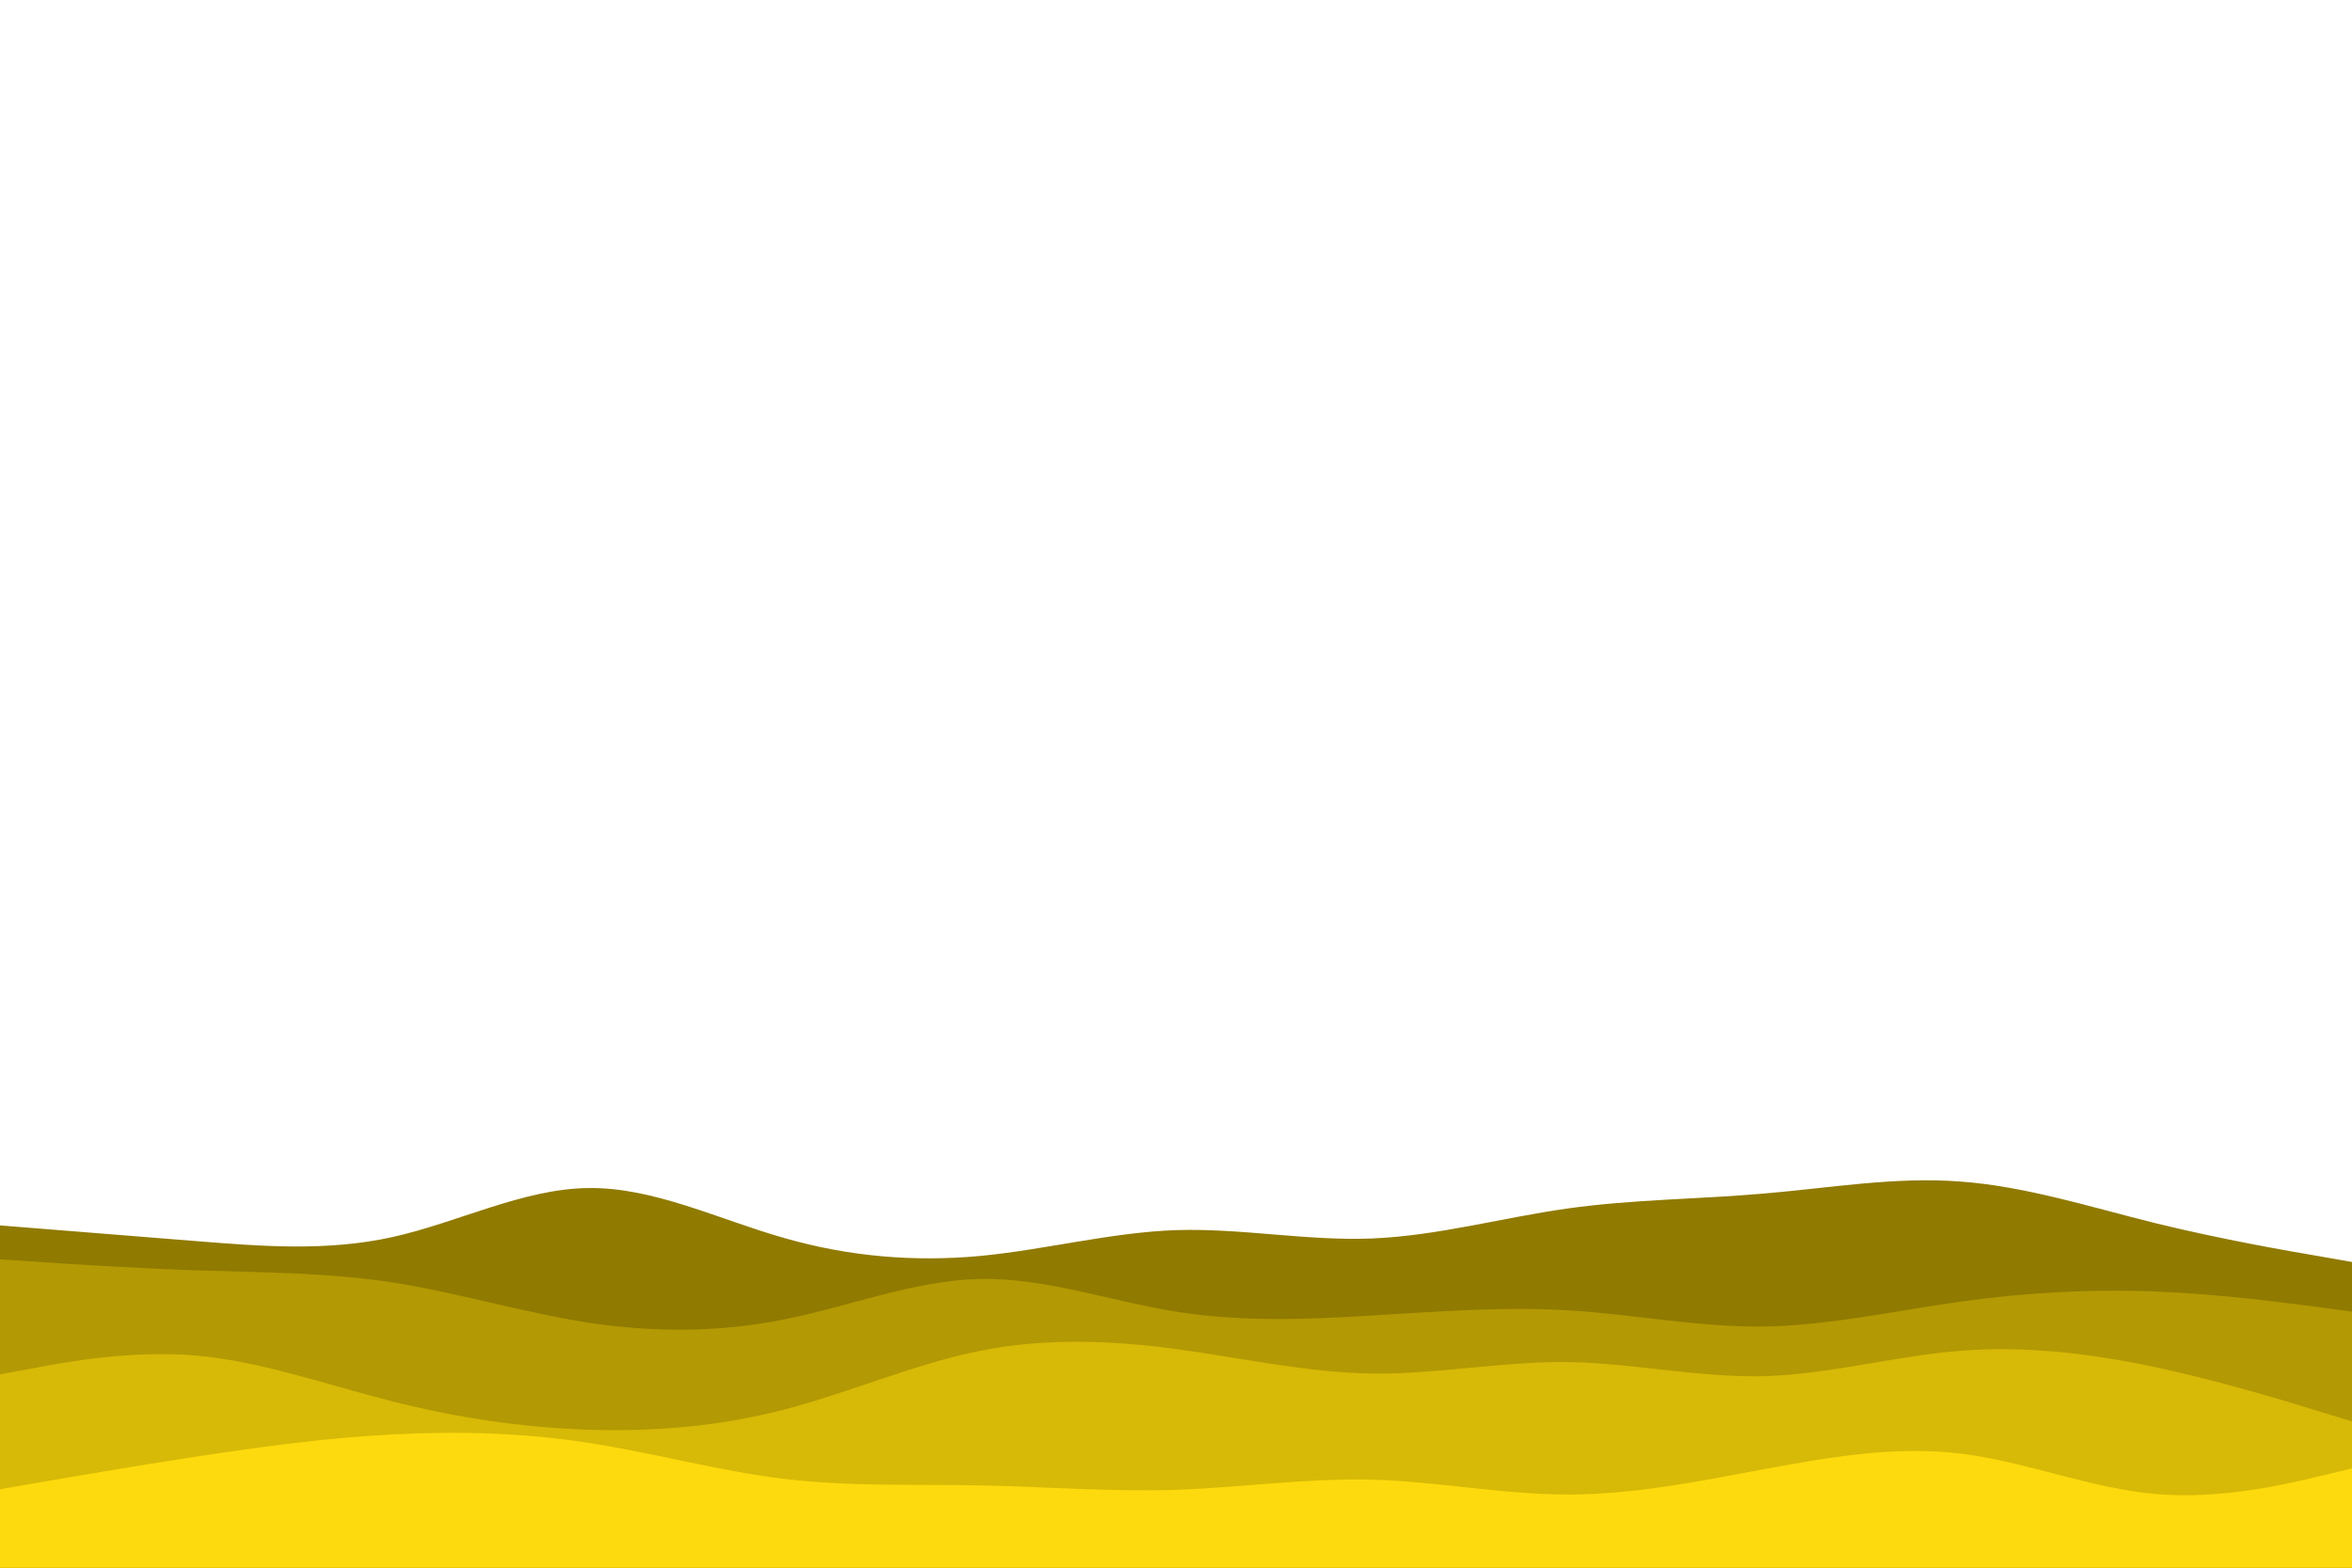 <svg id="visual" viewBox="0 0 900 600" width="900" height="600" xmlns="http://www.w3.org/2000/svg" xmlns:xlink="http://www.w3.org/1999/xlink" version="1.1"><path d="M0 469L12.5 470C25 471 50 473 75 475C100 477 125 479 150 473.5C175 468 200 455 225 454.7C250 454.3 275 466.7 300 473.8C325 481 350 483 375 480.7C400 478.3 425 471.7 450 470.8C475 470 500 475 525 474C550 473 575 466 600 462.5C625 459 650 459 675 456.8C700 454.7 725 450.3 750 452.2C775 454 800 462 825 468.2C850 474.3 875 478.7 887.5 480.8L900 483L900 601L887.5 601C875 601 850 601 825 601C800 601 775 601 750 601C725 601 700 601 675 601C650 601 625 601 600 601C575 601 550 601 525 601C500 601 475 601 450 601C425 601 400 601 375 601C350 601 325 601 300 601C275 601 250 601 225 601C200 601 175 601 150 601C125 601 100 601 75 601C50 601 25 601 12.5 601L0 601Z" fill="#907a00"></path><path d="M0 482L12.5 482.8C25 483.7 50 485.3 75 486.2C100 487 125 487 150 490.8C175 494.7 200 502.3 225 506.2C250 510 275 510 300 505C325 500 350 490 375 489.5C400 489 425 498 450 502C475 506 500 505 525 503.5C550 502 575 500 600 501.5C625 503 650 508 675 507.7C700 507.3 725 501.7 750 498.2C775 494.7 800 493.3 825 494.3C850 495.3 875 498.7 887.5 500.3L900 502L900 601L887.5 601C875 601 850 601 825 601C800 601 775 601 750 601C725 601 700 601 675 601C650 601 625 601 600 601C575 601 550 601 525 601C500 601 475 601 450 601C425 601 400 601 375 601C350 601 325 601 300 601C275 601 250 601 225 601C200 601 175 601 150 601C125 601 100 601 75 601C50 601 25 601 12.5 601L0 601Z" fill="#b39903"></path><path d="M0 526L12.5 523.7C25 521.3 50 516.7 75 518.8C100 521 125 530 150 536.3C175 542.7 200 546.3 225 547.2C250 548 275 546 300 539.5C325 533 350 522 375 517C400 512 425 513 450 516.3C475 519.7 500 525.3 525 525.7C550 526 575 521 600 521.3C625 521.7 650 527.3 675 526.7C700 526 725 519 750 517C775 515 800 518 825 523.3C850 528.7 875 536.3 887.5 540.2L900 544L900 601L887.5 601C875 601 850 601 825 601C800 601 775 601 750 601C725 601 700 601 675 601C650 601 625 601 600 601C575 601 550 601 525 601C500 601 475 601 450 601C425 601 400 601 375 601C350 601 325 601 300 601C275 601 250 601 225 601C200 601 175 601 150 601C125 601 100 601 75 601C50 601 25 601 12.5 601L0 601Z" fill="#d7b907"></path><path d="M0 570L12.5 567.8C25 565.7 50 561.3 75 557.5C100 553.7 125 550.3 150 549C175 547.7 200 548.3 225 552.2C250 556 275 563 300 566C325 569 350 568 375 568.5C400 569 425 571 450 570.2C475 569.3 500 565.7 525 566.3C550 567 575 572 600 572C625 572 650 567 675 562.3C700 557.7 725 553.3 750 556.3C775 559.3 800 569.7 825 571.8C850 574 875 568 887.5 565L900 562L900 601L887.5 601C875 601 850 601 825 601C800 601 775 601 750 601C725 601 700 601 675 601C650 601 625 601 600 601C575 601 550 601 525 601C500 601 475 601 450 601C425 601 400 601 375 601C350 601 325 601 300 601C275 601 250 601 225 601C200 601 175 601 150 601C125 601 100 601 75 601C50 601 25 601 12.5 601L0 601Z" fill="#fdda0d"></path></svg>